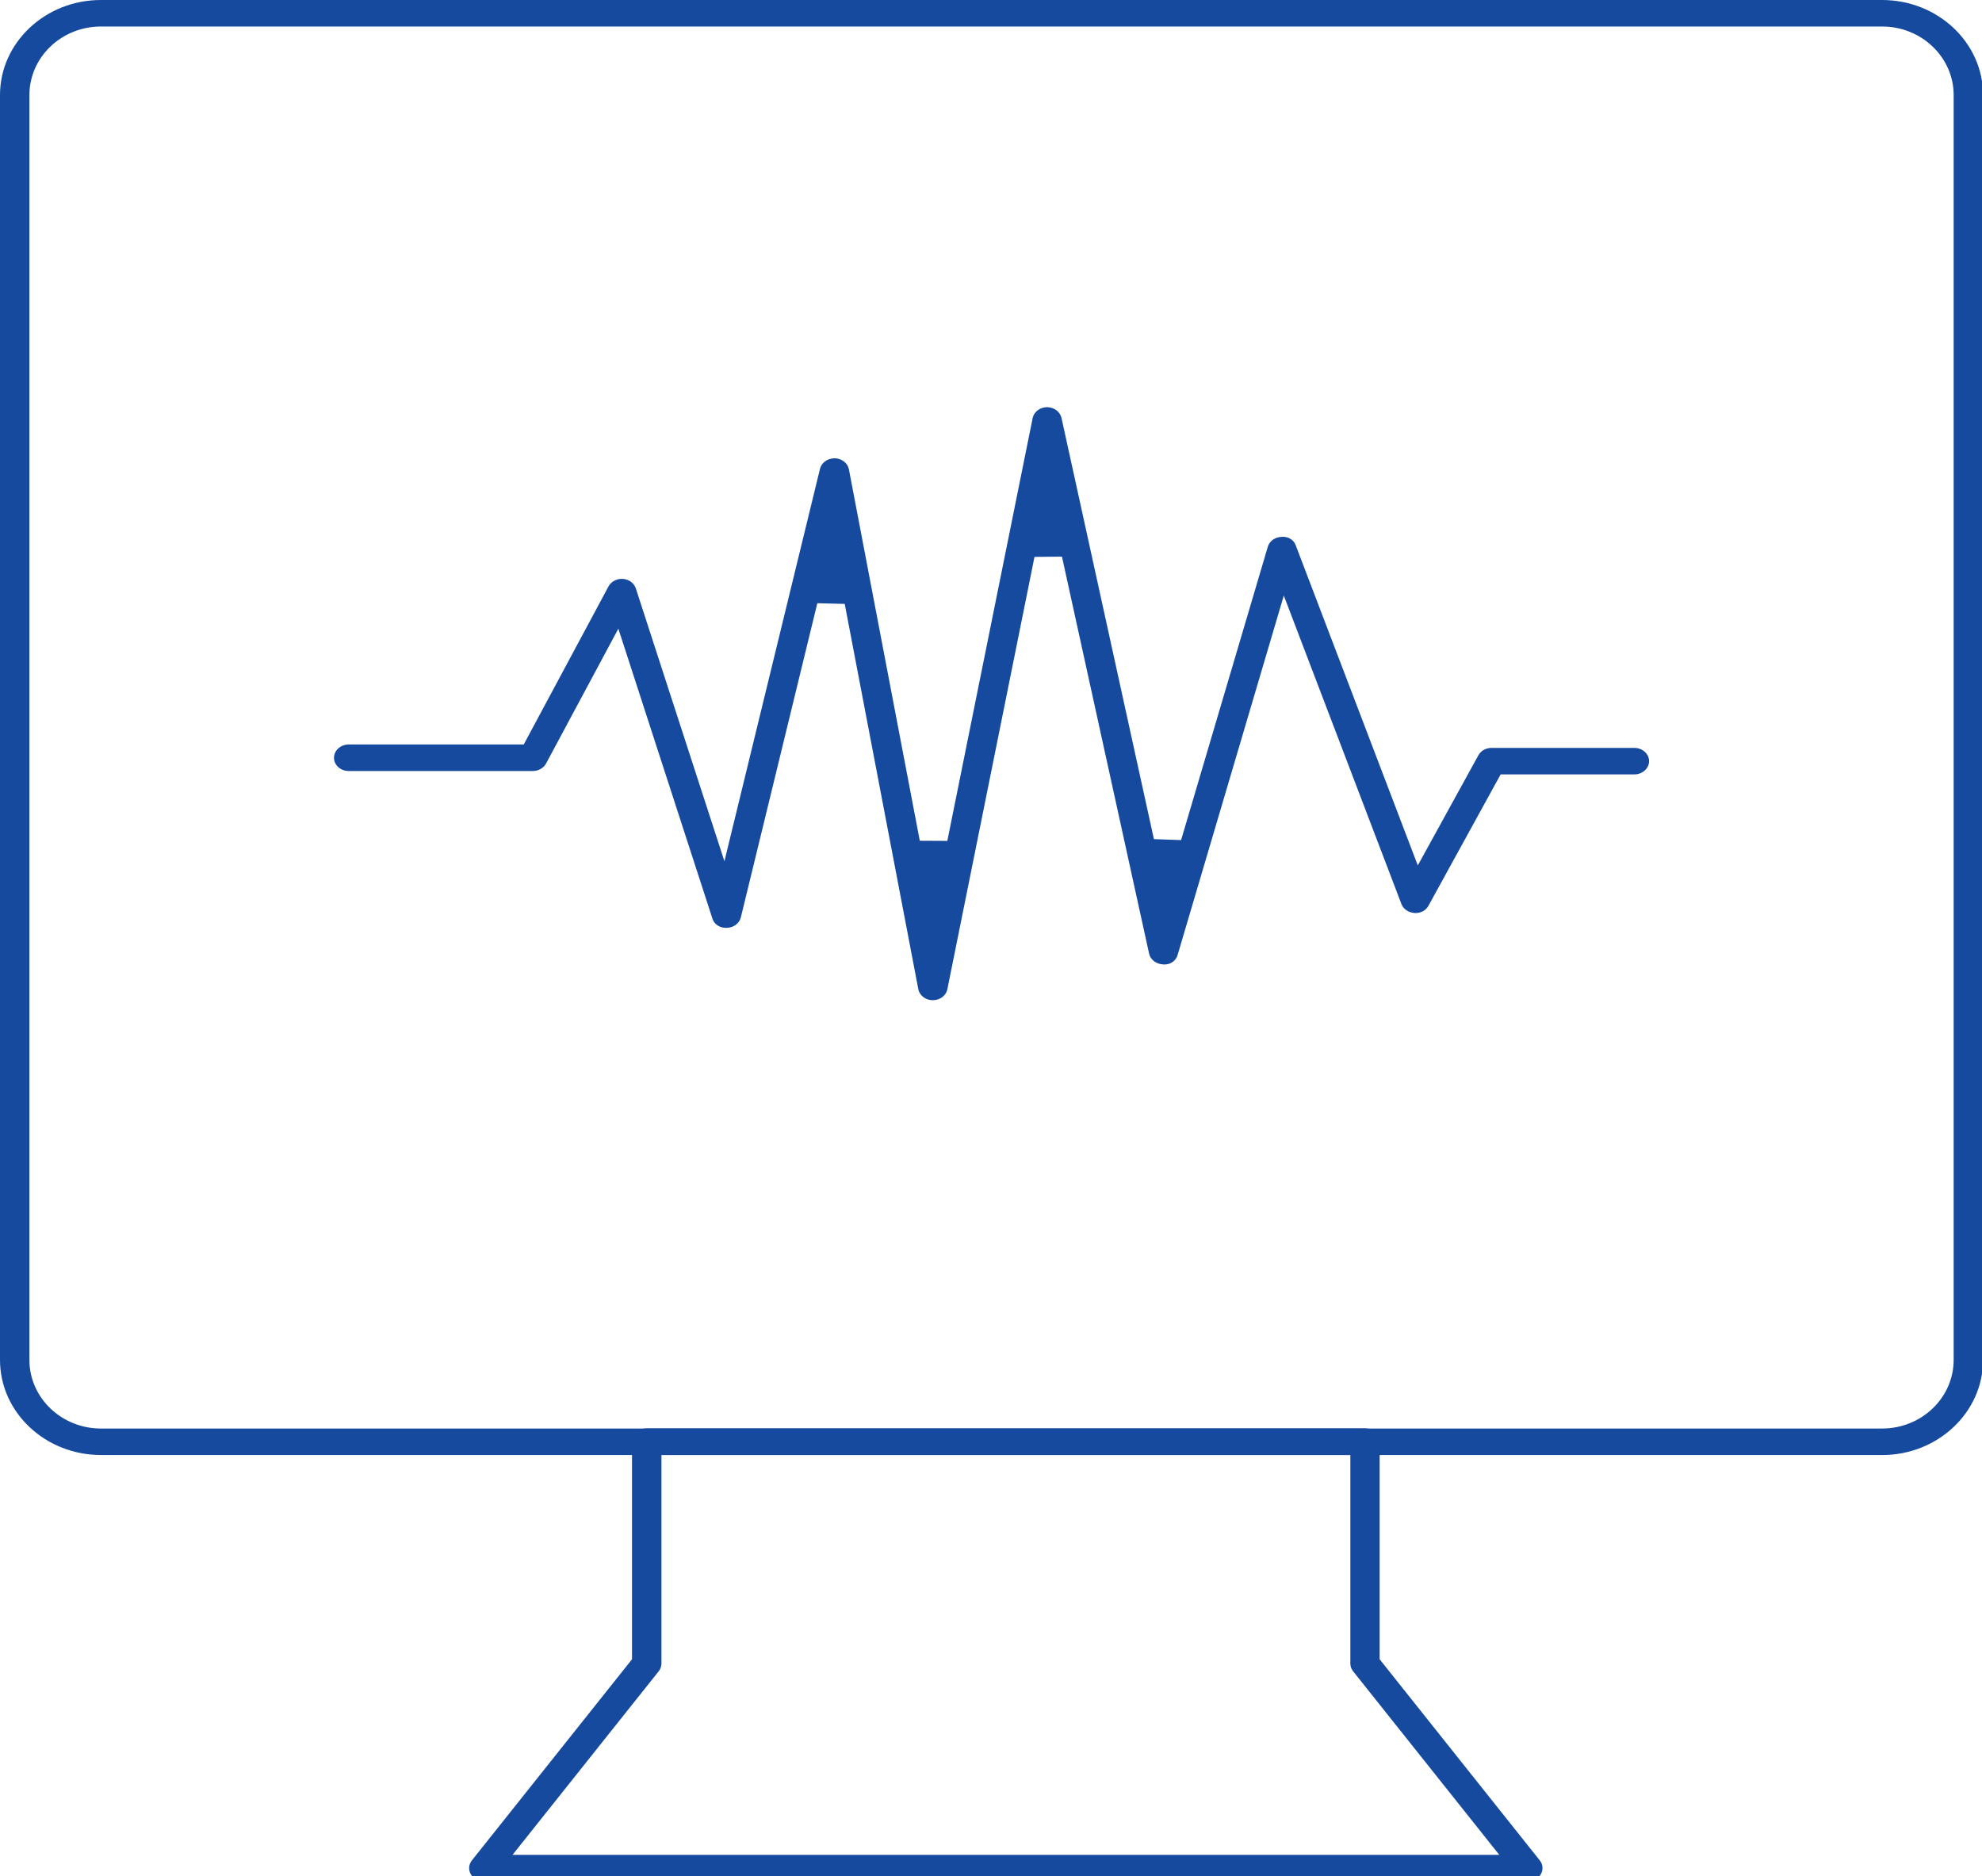 <?xml version="1.0" encoding="utf-8"?>
<!-- Generator: Adobe Illustrator 15.1.0, SVG Export Plug-In  -->
<!DOCTYPE svg PUBLIC "-//W3C//DTD SVG 1.1//EN" "http://www.w3.org/Graphics/SVG/1.1/DTD/svg11.dtd">
<svg version="1.1"
	 xmlns="http://www.w3.org/2000/svg" xmlns:xlink="http://www.w3.org/1999/xlink" xmlns:a="http://ns.adobe.com/AdobeSVGViewerExtensions/3.0/"
	 x="0px" y="0px" width="56px" height="53px" viewBox="0 0 56 53" enable-background="new 0 0 56 53" xml:space="preserve">
<defs>
</defs>
<path fill="#154A9F" d="M2.851,41.105C1.279,41.105,0,39.9,0,38.42V2.685C0,1.205,1.279,0,2.851,0h50.327
	c1.572,0,2.852,1.205,2.852,2.685V38.42c0,1.48-1.279,2.686-2.852,2.686H2.851z M2.851,0.749c-1.114,0-2.02,0.868-2.02,1.936V38.42
	c0,1.067,0.906,1.937,2.02,1.937h50.327c1.114,0,2.021-0.869,2.021-1.937V2.685c0-1.067-0.906-1.936-2.021-1.936H2.851z"/>
<path fill="#154A9F" d="M13.671,53.149c-0.229,0-0.416-0.168-0.416-0.374c0-0.078,0.027-0.153,0.078-0.218l4.524-5.681v-6.149
	c0-0.206,0.187-0.375,0.416-0.375h20.293c0.229,0,0.415,0.169,0.415,0.375v6.149l4.525,5.683c0.06,0.075,0.086,0.17,0.072,0.263
	c-0.014,0.099-0.069,0.187-0.155,0.248c-0.071,0.051-0.164,0.079-0.256,0.079H13.671z M18.689,46.995
	c0,0.078-0.027,0.154-0.076,0.217l-4.132,5.189h27.88l-4.133-5.19c-0.049-0.062-0.075-0.138-0.075-0.216v-5.89H18.689V46.995z"/>
<path fill="#154A9F" d="M26.351,28.256c-0.2-0.001-0.371-0.132-0.405-0.312l-2.079-10.883l-0.774-0.02l-2.161,8.876
	c-0.041,0.167-0.201,0.288-0.39,0.295l-0.032,0.001c-0.179,0-0.335-0.107-0.381-0.262l-2.658-8.19l-2.042,3.808
	c-0.069,0.129-0.216,0.213-0.374,0.213H9.852c-0.229,0-0.415-0.168-0.415-0.375c0-0.206,0.187-0.375,0.415-0.375h4.946l2.395-4.465
	c0.069-0.13,0.217-0.214,0.375-0.214c0.068,0,0.133,0.015,0.193,0.044c0.098,0.048,0.172,0.13,0.204,0.227l2.503,7.707l2.701-11.089
	c0.042-0.17,0.213-0.294,0.406-0.294h0.021c0.188,0.005,0.356,0.136,0.389,0.311l2.003,10.493l0.778,0.004l2.411-11.945
	c0.035-0.176,0.206-0.306,0.406-0.308c0.199,0.001,0.371,0.129,0.409,0.305l2.611,11.898l0.768,0.027l2.45-8.286
	c0.047-0.161,0.202-0.273,0.387-0.28c0.021-0.001,0.032-0.002,0.042-0.002c0.167,0,0.312,0.098,0.36,0.241l3.449,9.043l1.711-3.11
	c0.071-0.13,0.214-0.21,0.371-0.21h4.037c0.229,0,0.416,0.167,0.416,0.373c0,0.207-0.187,0.375-0.416,0.375h-3.778l-2.038,3.707
	c-0.068,0.13-0.209,0.21-0.361,0.21c-0.012,0-0.023,0-0.034-0.001c-0.172-0.012-0.315-0.11-0.37-0.253l-3.324-8.715l-2.997,10.142
	c-0.043,0.17-0.196,0.28-0.371,0.28c-0.011,0-0.021,0-0.031-0.001c-0.208-0.008-0.37-0.134-0.407-0.306l-2.462-11.215l-0.776,0.007
	l-2.462,12.215c-0.036,0.179-0.208,0.309-0.409,0.309H26.351z"/>
</svg>
